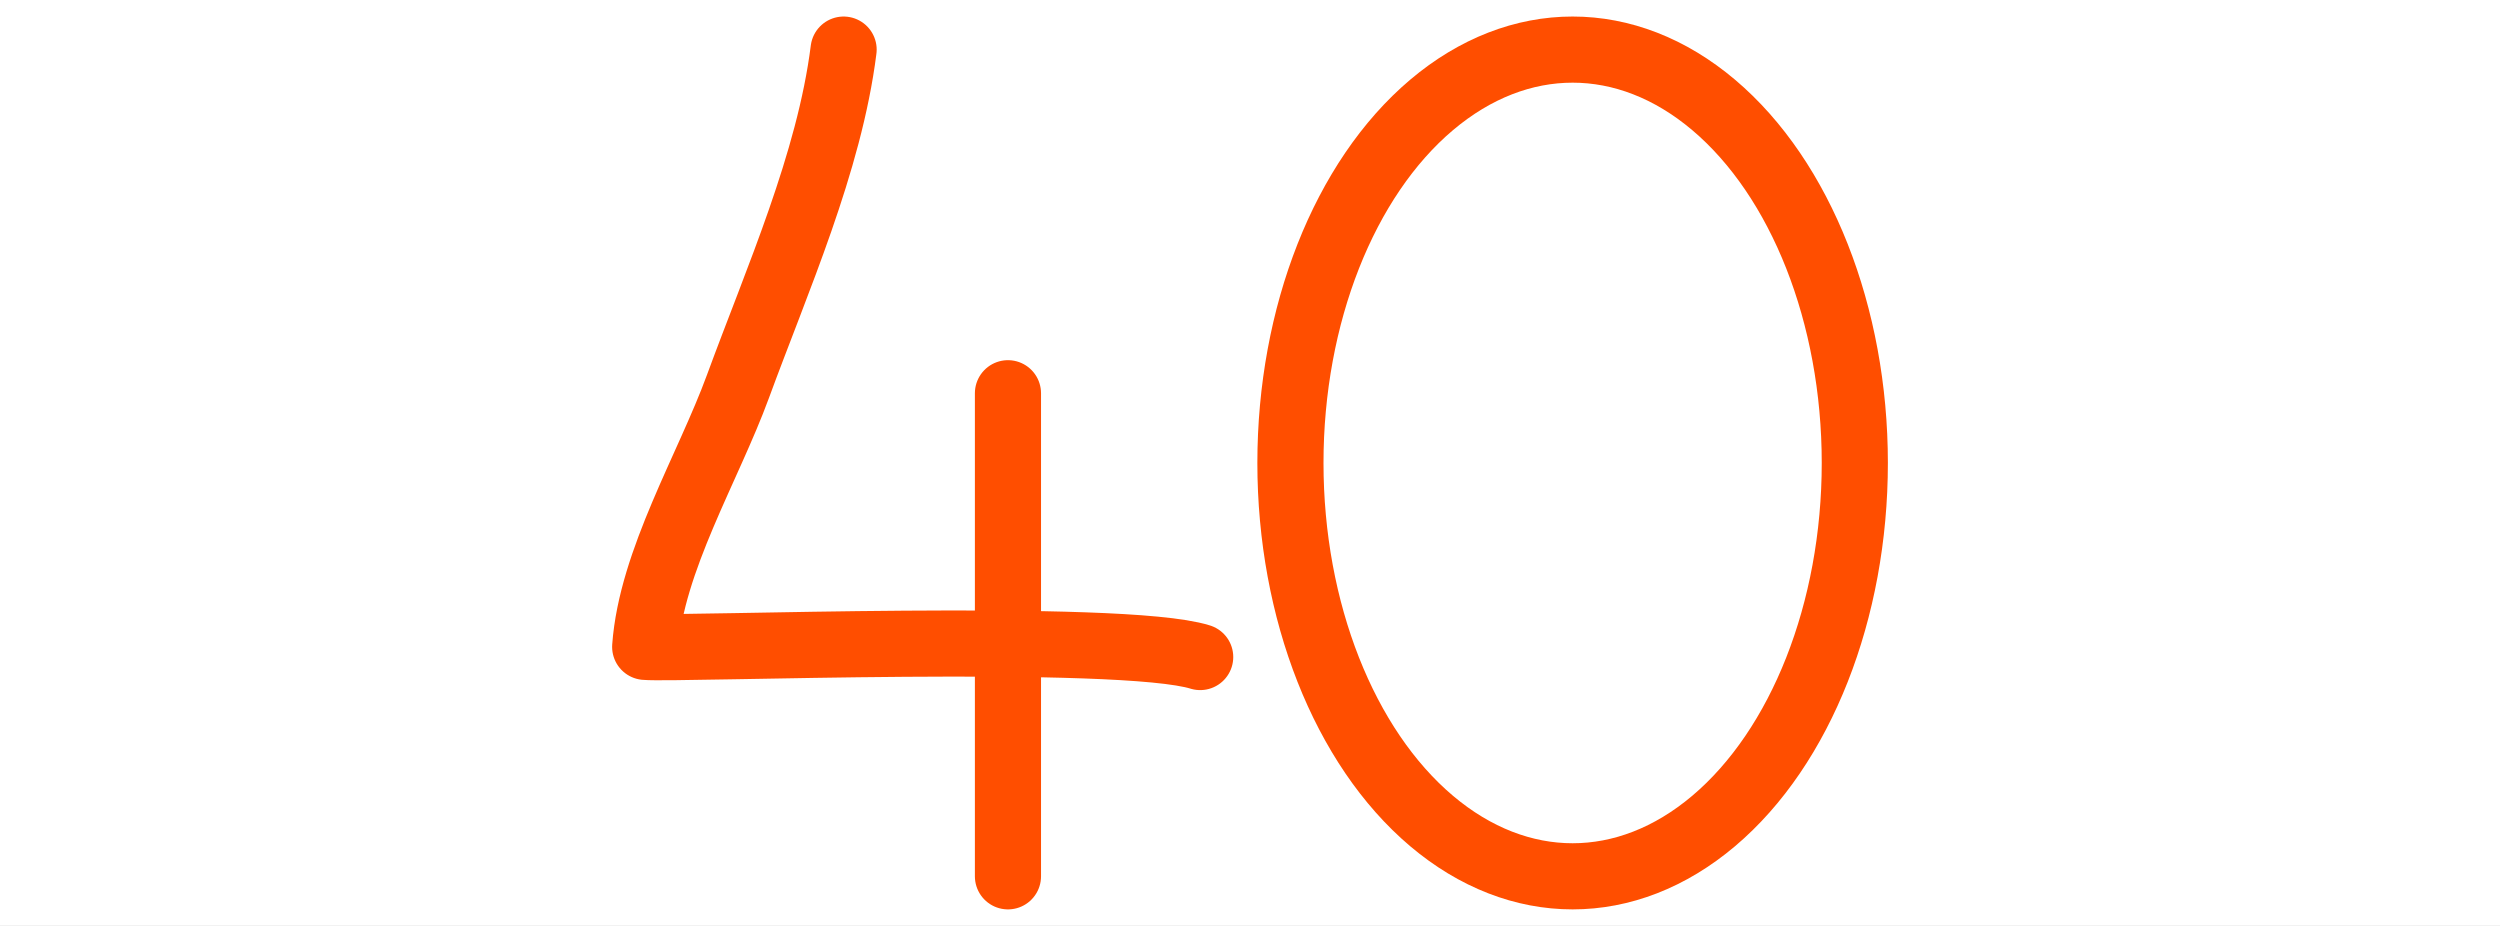 <?xml version="1.0" encoding="iso-8859-1"?>
<!-- Generator: Adobe Illustrator 13.0.0, SVG Export Plug-In . SVG Version: 6.00 Build 14948)  -->
<!DOCTYPE svg PUBLIC "-//W3C//DTD SVG 1.1//EN" "http://www.w3.org/Graphics/SVG/1.1/DTD/svg11.dtd">
<svg version="1.1" xmlns="http://www.w3.org/2000/svg" xmlns:xlink="http://www.w3.org/1999/xlink" x="0px" y="0px" width="378px"
	 height="140px" viewBox="0 0 378 140" style="enable-background:new 0 0 378 140;" xml:space="preserve">
<rect x="0" y="0" width="378" height="140" fill="#333333" stroke="none"/>
<g id="Layer_2">
	<g>
		<rect style="fill:none;" width="378" height="140"/>
		<rect style="fill:#FFFFFF;" width="378" height="140"/>
	</g>
</g>
<g id="Layer_3">
	<g>
		<g>
			<path style="fill:none;stroke:#FF4E00;stroke-width:10;stroke-linecap:round;stroke-linejoin:round;" d="M127.553,7.5
				c-2.161,17.13-10.066,34.825-15.978,50.941c-4.5,12.269-13.073,26.337-14.022,39.366c4.704,0.445,71.929-2.219,83.915,1.537"/>
			<path style="fill:none;stroke:#FF4E00;stroke-width:10;stroke-linecap:round;stroke-linejoin:round;" d="M152.403,59.458
				c0,24.347,0,48.695,0,73.042"/>
		</g>
		
			<ellipse style="fill:none;stroke:#FF4E00;stroke-width:10;stroke-linecap:round;stroke-linejoin:round;" cx="237.78" cy="70" rx="42.667" ry="62.5"/>
	</g>
</g>
</svg>

